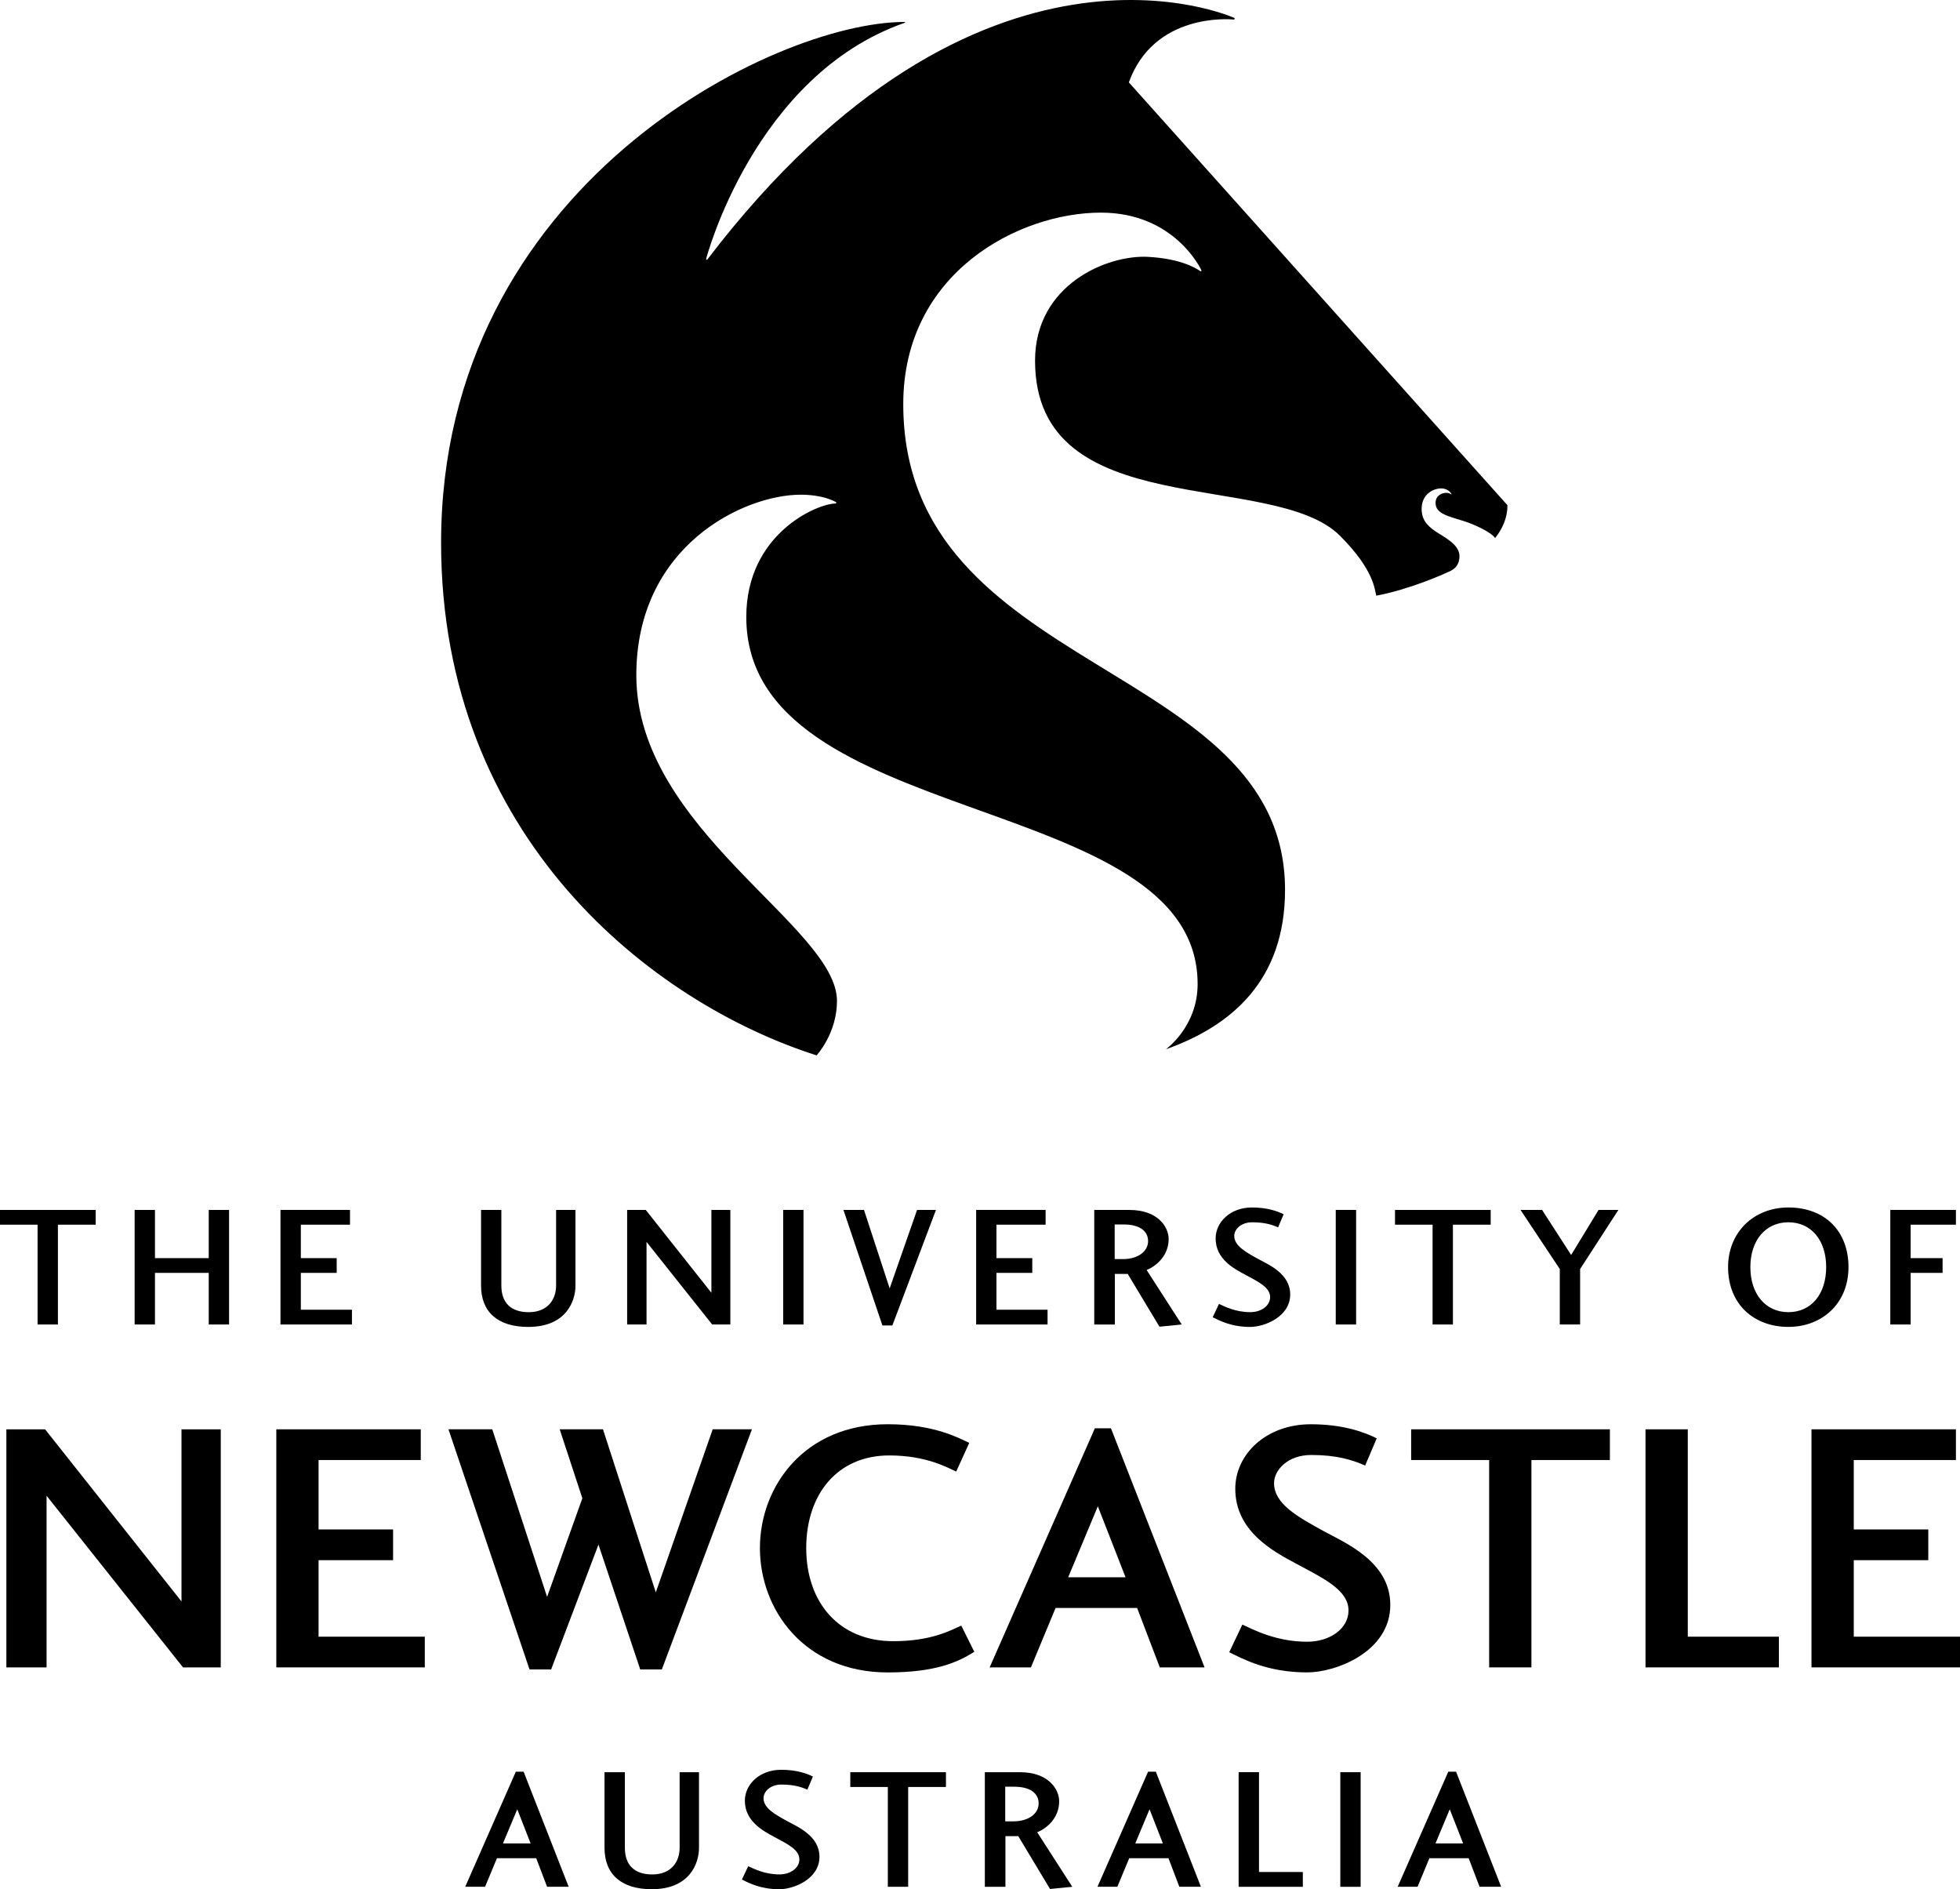 <!-- Generator: Adobe Illustrator 21.0.0, SVG Export Plug-In  -->
<svg version="1.1"
	 xmlns="http://www.w3.org/2000/svg" xmlns:xlink="http://www.w3.org/1999/xlink" xmlns:a="http://ns.adobe.com/AdobeSVGViewerExtensions/3.0/"
	 x="0px" y="0px" width="68.337px" height="65.857px" viewBox="0 0 68.337 65.857"
	 style="enable-background:new 0 0 68.337 65.857;" xml:space="preserve">
<defs>
</defs>
<g>
	<polygon points="0,42.178 3.336,42.178 3.336,42.692 2.019,42.692 2.019,46.171 1.31,46.171 1.31,42.692 0,42.692 	"/>
	<polygon points="7.278,44.372 5.403,44.372 5.403,46.171 4.694,46.171 4.694,42.178 5.403,42.178 5.403,43.858 7.278,43.858 
		7.278,42.178 7.987,42.178 7.987,46.171 7.278,46.171 	"/>
	<polygon points="12.271,46.171 9.779,46.171 9.779,42.177 12.203,42.177 12.203,42.692 10.489,42.692 10.489,43.858 11.739,43.858 
		11.739,44.372 10.489,44.372 10.489,45.656 12.271,45.656 	"/>
	<g>
		<path d="M20.065,44.813c0,0.539-0.321,1.443-1.647,1.443c-1.055,0-1.646-0.514-1.646-1.443v-2.635h0.708v2.635
			c0,0.607,0.339,0.929,0.955,0.929c0.659,0,0.954-0.439,0.954-0.929v-2.635h0.675V44.813z"/>
	</g>
	<polygon points="25.464,42.178 25.464,46.171 24.83,46.171 22.542,43.292 22.542,46.171 21.866,46.171 21.866,42.178 
		22.515,42.178 24.804,45.066 24.804,42.178 	"/>
	<rect x="27.306" y="42.177" width="0.709" height="3.994"/>
	<polygon points="31.113,46.205 30.766,46.205 29.407,42.178 30.124,42.178 31.019,44.913 31.974,42.178 32.633,42.178 	"/>
	<polygon points="36.524,46.171 34.034,46.171 34.034,42.177 36.456,42.177 36.456,42.692 34.742,42.692 34.742,43.858 
		35.991,43.858 35.991,44.372 34.742,44.372 34.742,45.656 36.524,45.656 	"/>
	<g>
		<path d="M39.167,43.892c0.54-0.008,0.862-0.288,0.862-0.626c0-0.354-0.295-0.582-0.853-0.582h-0.312v1.207H39.167z M40.425,46.248
			l-1.106-1.84h-0.449v1.764h-0.718v-3.994h1.226c0.988,0,1.368,0.591,1.368,1.013c0,0.582-0.431,0.945-0.768,1.08l1.224,1.9
			L40.425,46.248z"/>
		<path d="M43.593,45.741c0.379,0,0.691-0.221,0.691-0.524c0-0.338-0.405-0.531-0.861-0.778c-0.398-0.211-1.039-0.547-1.039-1.266
			c0-0.574,0.514-1.081,1.266-1.081c0.531,0,0.887,0.127,1.105,0.237l-0.193,0.456c-0.211-0.093-0.472-0.177-0.903-0.177
			c-0.398,0-0.626,0.253-0.626,0.473c0,0.346,0.399,0.566,0.829,0.803c0.371,0.202,1.122,0.515,1.122,1.24
			c0,0.786-0.912,1.132-1.392,1.132c-0.677,0-1.082-0.228-1.31-0.338l0.219-0.465C42.688,45.539,43.068,45.741,43.593,45.741"/>
	</g>
	<rect x="46.572" y="42.177" width="0.71" height="3.994"/>
	<polygon points="48.638,42.178 51.974,42.178 51.974,42.692 50.657,42.692 50.657,46.171 49.948,46.171 49.948,42.692 
		48.638,42.692 	"/>
	<polygon points="56.426,42.178 55.092,44.238 55.092,46.171 54.383,46.171 54.383,44.238 53.015,42.178 53.766,42.178 
		54.779,43.748 55.735,42.178 	"/>
	<g>
		<path d="M61.028,44.17c0,0.945,0.533,1.571,1.326,1.571c0.793,0,1.317-0.626,1.317-1.571c0-0.937-0.524-1.562-1.317-1.562
			C61.561,42.608,61.028,43.234,61.028,44.17 M64.449,44.17c0,1.292-0.946,2.085-2.094,2.085c-1.199,0-2.104-0.784-2.104-2.085
			c0-1.207,0.887-2.078,2.104-2.078C63.638,42.092,64.449,42.929,64.449,44.17"/>
	</g>
	<polygon points="65.907,46.171 65.907,42.177 68.195,42.177 68.195,42.692 66.616,42.692 66.616,43.858 67.73,43.858 67.73,44.372 
		66.616,44.372 66.616,46.171 	"/>
	<polygon points="7.697,49.825 7.697,58.124 6.381,58.124 1.624,52.141 1.624,58.124 0.222,58.124 0.222,49.825 1.572,49.825 
		6.328,55.826 6.328,49.825 	"/>
	<polygon points="14.811,58.124 9.634,58.124 9.634,49.825 14.67,49.825 14.67,50.896 11.107,50.896 11.107,53.316 13.705,53.316 
		13.705,54.387 11.107,54.387 11.107,57.054 14.811,57.054 	"/>
	<polygon points="19.216,58.195 18.462,58.195 15.636,49.824 17.163,49.824 19.075,55.667 20.304,52.228 19.514,49.824 
		21.023,49.824 22.865,55.51 24.849,49.824 26.217,49.824 23.076,58.195 22.322,58.195 20.866,53.843 	"/>
	<g>
		<path d="M33.97,57.581c-0.578,0.367-1.368,0.719-3.018,0.719c-2.913,0-4.457-2.193-4.457-4.335c0-2.141,1.543-4.317,4.457-4.317
			c1.632,0,2.491,0.491,2.842,0.65l-0.455,1c-0.281-0.123-1.019-0.562-2.334-0.562c-1.808,0-2.895,1.351-2.895,3.228
			c0,1.896,1.14,3.247,3.035,3.247c1.316,0,1.984-0.369,2.37-0.544L33.97,57.581z"/>
	</g>
	<path d="M38.277,52.509l-1.034,2.474h2L38.277,52.509z M35.944,58.124h-1.439l3.669-8.335h0.56l3.264,8.335h-1.561l-0.79-2.071
		h-2.843L35.944,58.124z"/>
	<g>
		<path d="M45.578,57.23c0.79,0,1.439-0.456,1.439-1.089c0-0.702-0.842-1.105-1.789-1.613c-0.825-0.439-2.159-1.14-2.159-2.633
			c0-1.193,1.069-2.246,2.632-2.246c1.107,0,1.842,0.263,2.3,0.491l-0.404,0.948c-0.439-0.193-0.982-0.368-1.877-0.368
			c-0.825,0-1.299,0.526-1.299,0.982c0,0.72,0.825,1.176,1.72,1.667c0.772,0.421,2.333,1.07,2.333,2.579
			c0,1.632-1.896,2.351-2.895,2.351c-1.405,0-2.246-0.474-2.721-0.702l0.458-0.965C43.7,56.808,44.49,57.23,45.578,57.23"/>
	</g>
	<polygon points="49.201,49.825 56.13,49.825 56.13,50.896 53.394,50.896 53.394,58.124 51.921,58.124 51.921,50.896 49.201,50.896 
			"/>
	<polygon points="58.846,57.054 62.022,57.054 62.022,58.124 57.372,58.124 57.372,49.825 58.846,49.825 	"/>
	<polygon points="68.337,58.124 63.159,58.124 63.159,49.825 68.195,49.825 68.195,50.896 64.633,50.896 64.633,53.316 
		67.231,53.316 67.231,54.387 64.633,54.387 64.633,57.054 68.337,57.054 	"/>
	<path d="M18.035,63.07l-0.499,1.191H18.5L18.035,63.07z M16.912,65.772H16.22l1.765-4.012h0.271l1.571,4.012h-0.752l-0.38-0.996
		h-1.368L16.912,65.772z"/>
	<g>
		<path d="M24.371,64.413c0,0.541-0.321,1.444-1.647,1.444c-1.056,0-1.647-0.516-1.647-1.444v-2.635h0.71v2.635
			c0,0.607,0.338,0.929,0.954,0.929c0.658,0,0.955-0.438,0.955-0.929v-2.635h0.675V64.413z"/>
		<path d="M27.177,65.341c0.379,0,0.694-0.22,0.694-0.523c0-0.338-0.406-0.532-0.862-0.777c-0.398-0.212-1.039-0.55-1.039-1.267
			c0-0.575,0.516-1.08,1.266-1.08c0.533,0,0.888,0.126,1.107,0.236l-0.194,0.456c-0.211-0.093-0.473-0.177-0.904-0.177
			c-0.397,0-0.624,0.253-0.624,0.474c0,0.346,0.396,0.565,0.827,0.801c0.371,0.202,1.123,0.517,1.123,1.243
			c0,0.784-0.912,1.131-1.394,1.131c-0.675,0-1.081-0.227-1.31-0.338l0.221-0.465C26.275,65.139,26.654,65.341,27.177,65.341"/>
	</g>
	<polygon points="29.646,61.778 32.981,61.778 32.981,62.293 31.664,62.293 31.664,65.772 30.955,65.772 30.955,62.293 
		29.646,62.293 	"/>
	<g>
		<path d="M35.351,63.491c0.541-0.008,0.862-0.286,0.862-0.624c0-0.355-0.296-0.583-0.853-0.583h-0.312v1.207H35.351z M36.61,65.849
			l-1.107-1.842h-0.448v1.766h-0.718v-3.995h1.226c0.987,0,1.366,0.591,1.366,1.013c0,0.583-0.43,0.946-0.767,1.08l1.224,1.901
			L36.61,65.849z"/>
	</g>
	<path d="M40.08,63.07l-0.498,1.191h0.963L40.08,63.07z M38.957,65.772h-0.693l1.765-4.012h0.27l1.572,4.012h-0.752l-0.38-0.996
		h-1.367L38.957,65.772z"/>
	<polygon points="43.896,65.257 45.424,65.257 45.424,65.773 43.186,65.773 43.186,61.777 43.896,61.777 	"/>
	<rect x="46.731" y="61.778" width="0.709" height="3.995"/>
	<path d="M50.547,63.07l-0.498,1.191h0.964L50.547,63.07z M49.424,65.772h-0.693l1.765-4.012h0.271l1.572,4.012h-0.753l-0.38-0.996
		h-1.368L49.424,65.772z"/>
	<g>
		<path d="M31.541,0.765c0.007,0,0.015,0.006,0.015,0.015c0,0.008-0.008,0.012-0.015,0.015c-5.253,1.837-6.922,8.232-6.922,8.232
			c-0.002,0.009,0.001,0.019,0.009,0.025c0.011,0.007,0.024,0.005,0.034-0.006c9.509-12.453,18.365-8.424,18.365-8.424
			c0.016,0.005,0.025,0.02,0.021,0.036c-0.003,0.014-0.015,0.024-0.029,0.023c-0.169-0.016-2.787-0.227-3.661,2.191l13.201,14.74
			c0,0.429-0.165,0.81-0.43,1.144c-0.136-0.201-0.704-0.467-1.08-0.587c-0.517-0.167-0.997-0.25-0.997-0.635
			c0-0.279,0.244-0.354,0.371-0.354c0.113,0,0.176,0.054,0.176,0.054c0.003,0.002,0.006,0.003,0.008,0.001
			c0.004-0.003,0.004-0.006,0.003-0.008c0,0-0.09-0.196-0.353-0.201c-0.256-0.006-0.665,0.177-0.689,0.664
			c-0.018,0.401,0.172,0.618,0.464,0.821c0.289,0.2,0.854,0.454,0.854,0.875c0,0.419-0.322,0.52-0.394,0.553
			c-0.14,0.068-1.336,0.607-2.507,0.826c-0.059-0.204-0.063-0.886-1.266-2.089c-2.327-2.327-10.631-0.38-10.631-6.105
			c0-2.642,2.508-3.696,3.945-3.617c1.217,0.067,1.729,0.441,1.819,0.499c0.007,0.005,0.017,0.005,0.025-0.001
			c0.013-0.008,0.016-0.024,0.009-0.035c0,0-0.912-2.005-3.502-2.005c-2.865,0-6.891,2.097-6.891,6.675
			c0,9.501,13.311,8.904,13.311,16.934c0,3.133-1.839,4.734-4.156,5.557c0,0,1.108-0.783,1.108-2.275
			c0-6.794-15.736-5.334-15.736-12.795c0-2.904,2.478-3.956,3.113-3.956c0.015,0,0.026-0.013,0.026-0.026
			c0-0.009-0.005-0.018-0.013-0.022c-0.077-0.047-0.479-0.259-1.233-0.259c-1.971,0-5.727,1.775-5.727,6.291
			c0,5.378,6.996,8.76,6.996,11.357c0,1.131-0.71,1.897-0.71,1.897c-5.748-1.833-13.093-7.597-13.093-17.874
			C15.381,6.483,26.989,0.765,31.541,0.765"/>
	</g>
</g>
</svg>